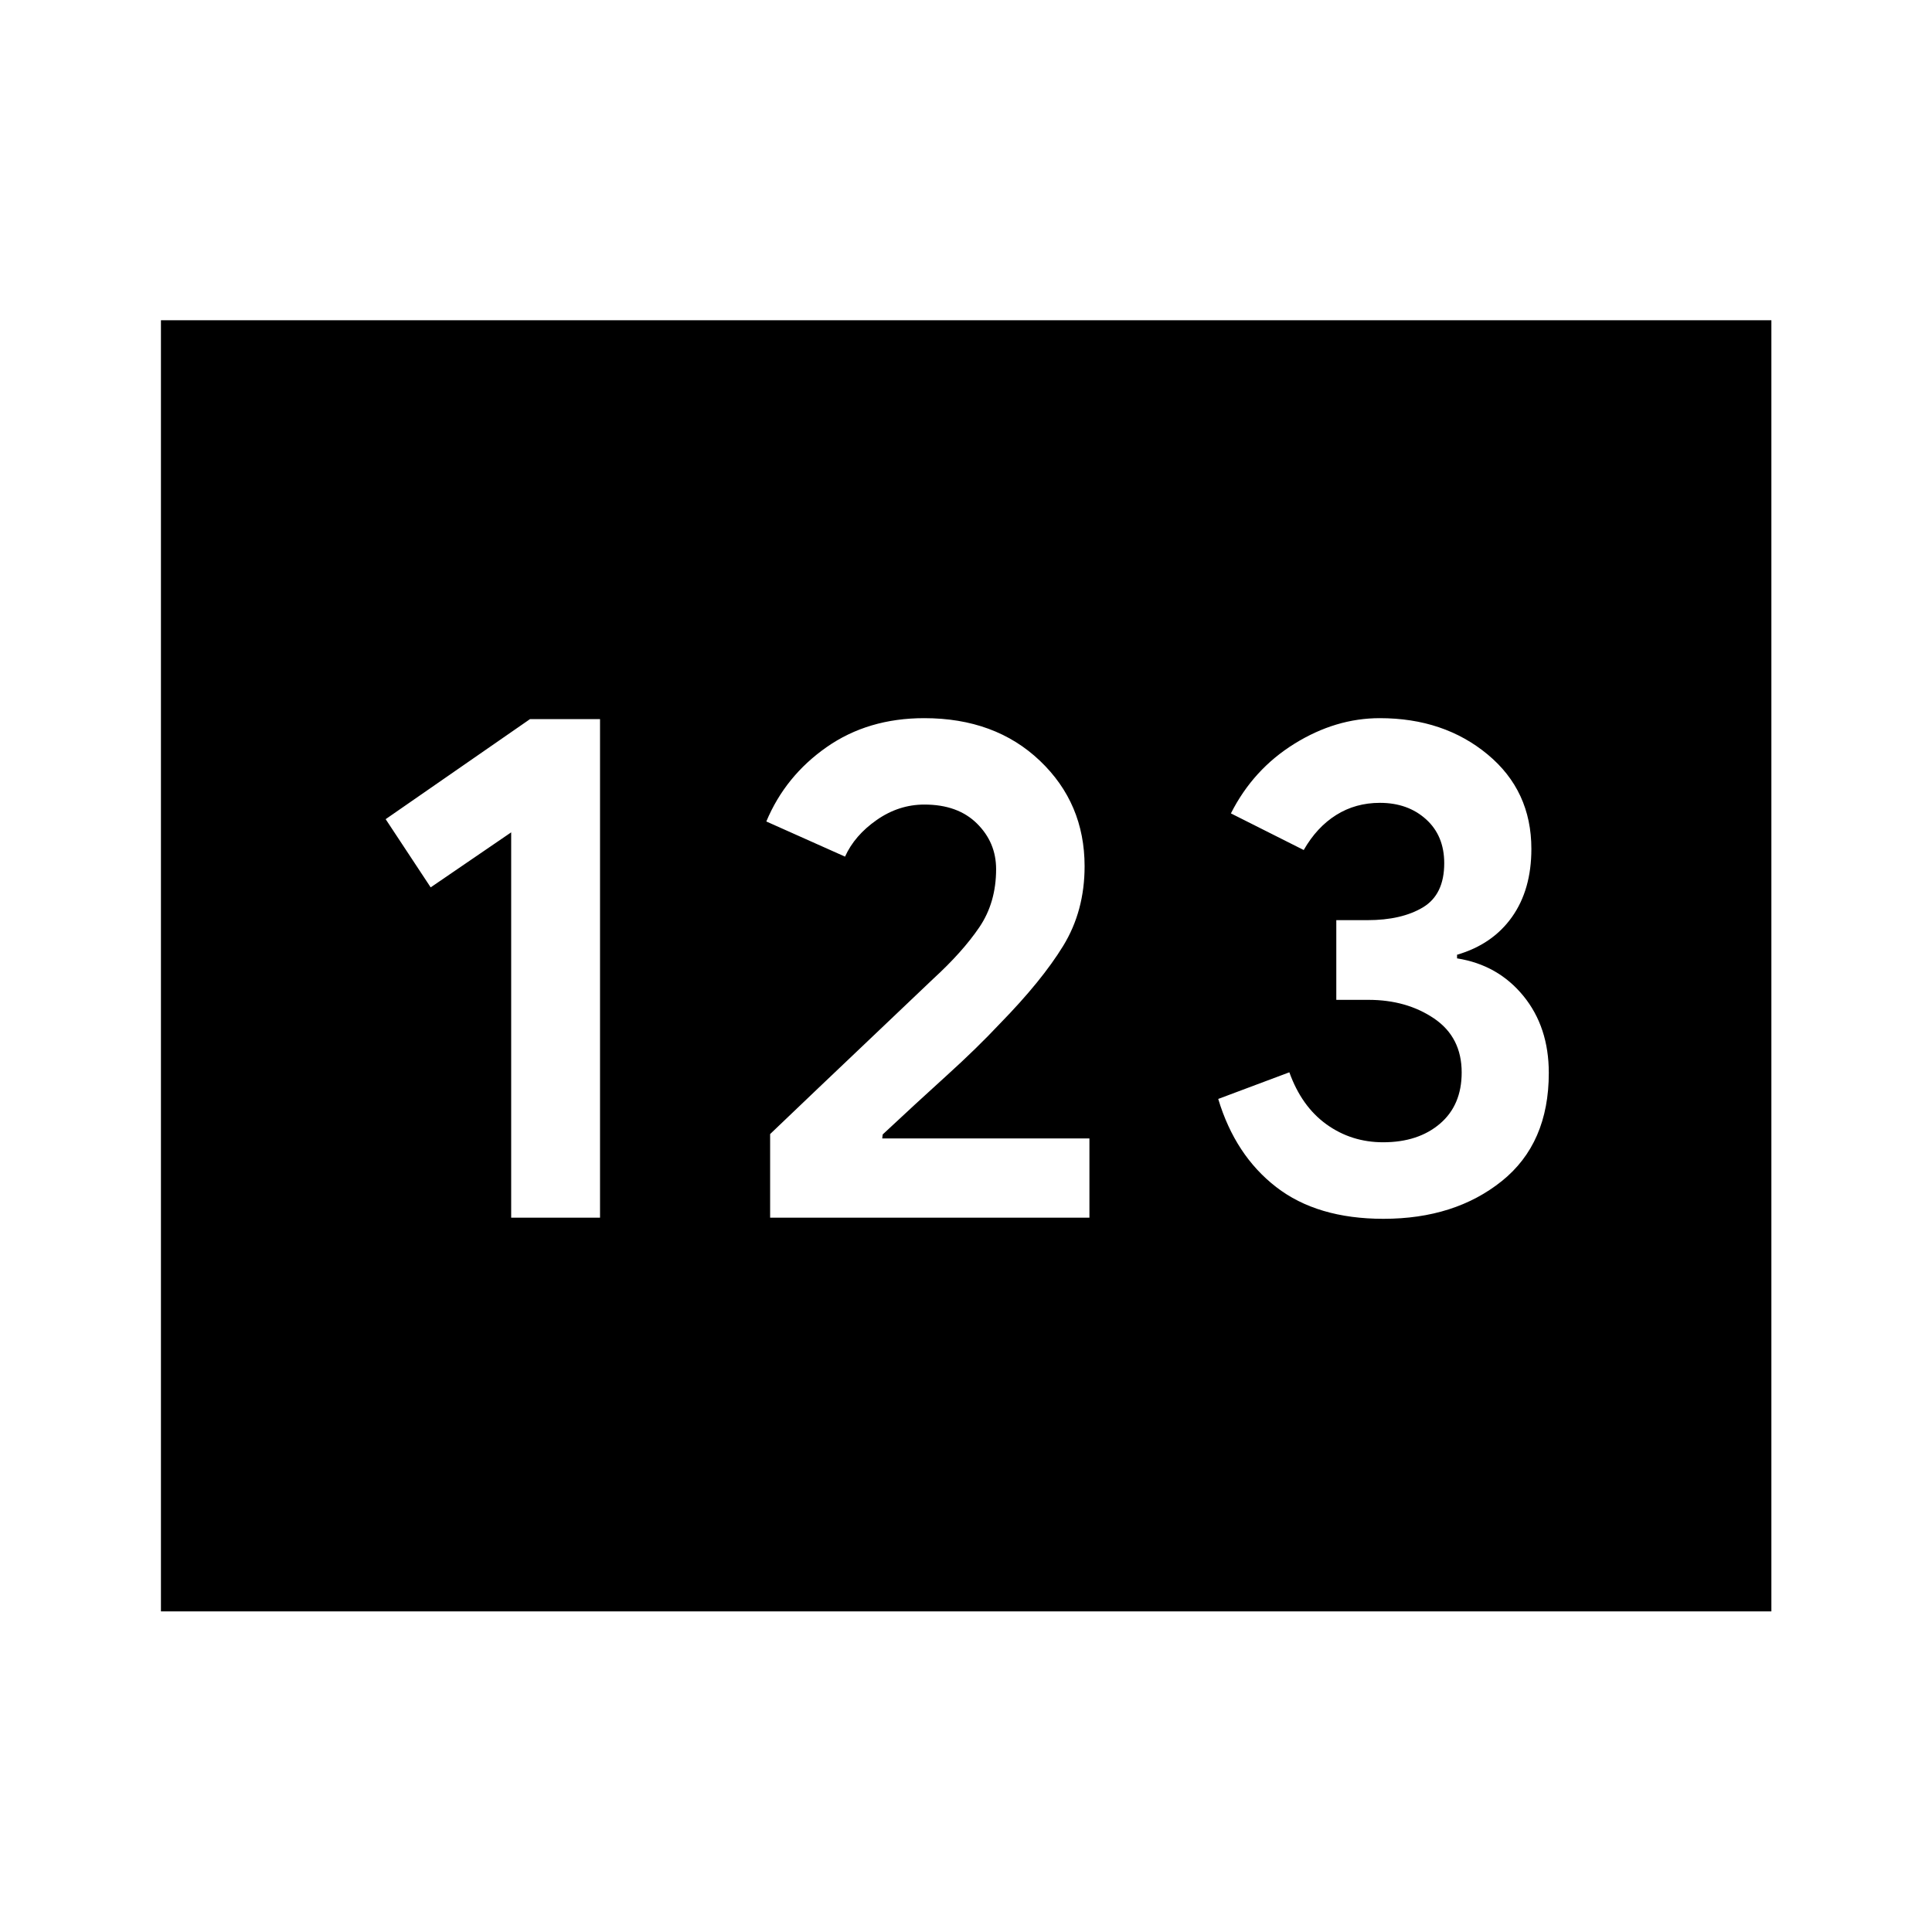 <svg xmlns="http://www.w3.org/2000/svg" height="40" viewBox="0 -960 960 960" width="40"><path d="M79.97-159.3v-641.56h800.22v641.56H79.97ZM254-354.94h44.15v-247.73h-34.8l-71.72 49.71L214-519.07l40-27.34v191.47Zm128.67 0h158.66v-39.37H438.37l.24-1.99q16.94-15.83 31.85-29.33 14.92-13.5 26.47-25.81 20.74-21.23 31.37-38.57 10.63-17.34 10.63-39.54 0-31.31-22.22-52.45-22.23-21.15-57.47-21.15-27.9 0-48.46 14.37-20.56 14.37-30 36.97l39.11 17.46q4.75-10.53 15.73-18.2 10.97-7.67 23.71-7.67 16.6 0 26.11 9.42 9.52 9.41 9.52 22.66 0 16.59-8.33 28.87-8.33 12.28-22.95 25.67-19.83 18.91-37.71 35.86-17.88 16.95-43.3 41.25v41.55Zm304.78.56q35.41 0 58.78-18.74 23.36-18.74 23.36-53.73 0-22.82-12.63-38.28-12.63-15.45-32.96-18.66v-1.8q17.65-5.16 27.29-18.75t9.64-33.84q0-28.92-21.74-46.94-21.73-18.03-53.59-18.03-21.93 0-42.42 12.72-20.49 12.72-31.55 34.6l36.18 18.2q6.51-11.37 16.13-17.4 9.61-6.04 21.74-6.04 13.86 0 22.9 8.16 9.05 8.17 9.05 21.84 0 15.6-10.61 21.95-10.61 6.34-27.55 6.34H664v39.6h15.97q18.99 0 32.66 9.29 13.67 9.3 13.67 26.79 0 16.25-10.8 25.47-10.81 9.22-28.22 9.22-15.77 0-28.15-8.9-12.37-8.9-18.46-25.87l-35.34 13.24q8.41 27.99 28.79 43.77 20.38 15.79 53.33 15.79Z"/></svg>